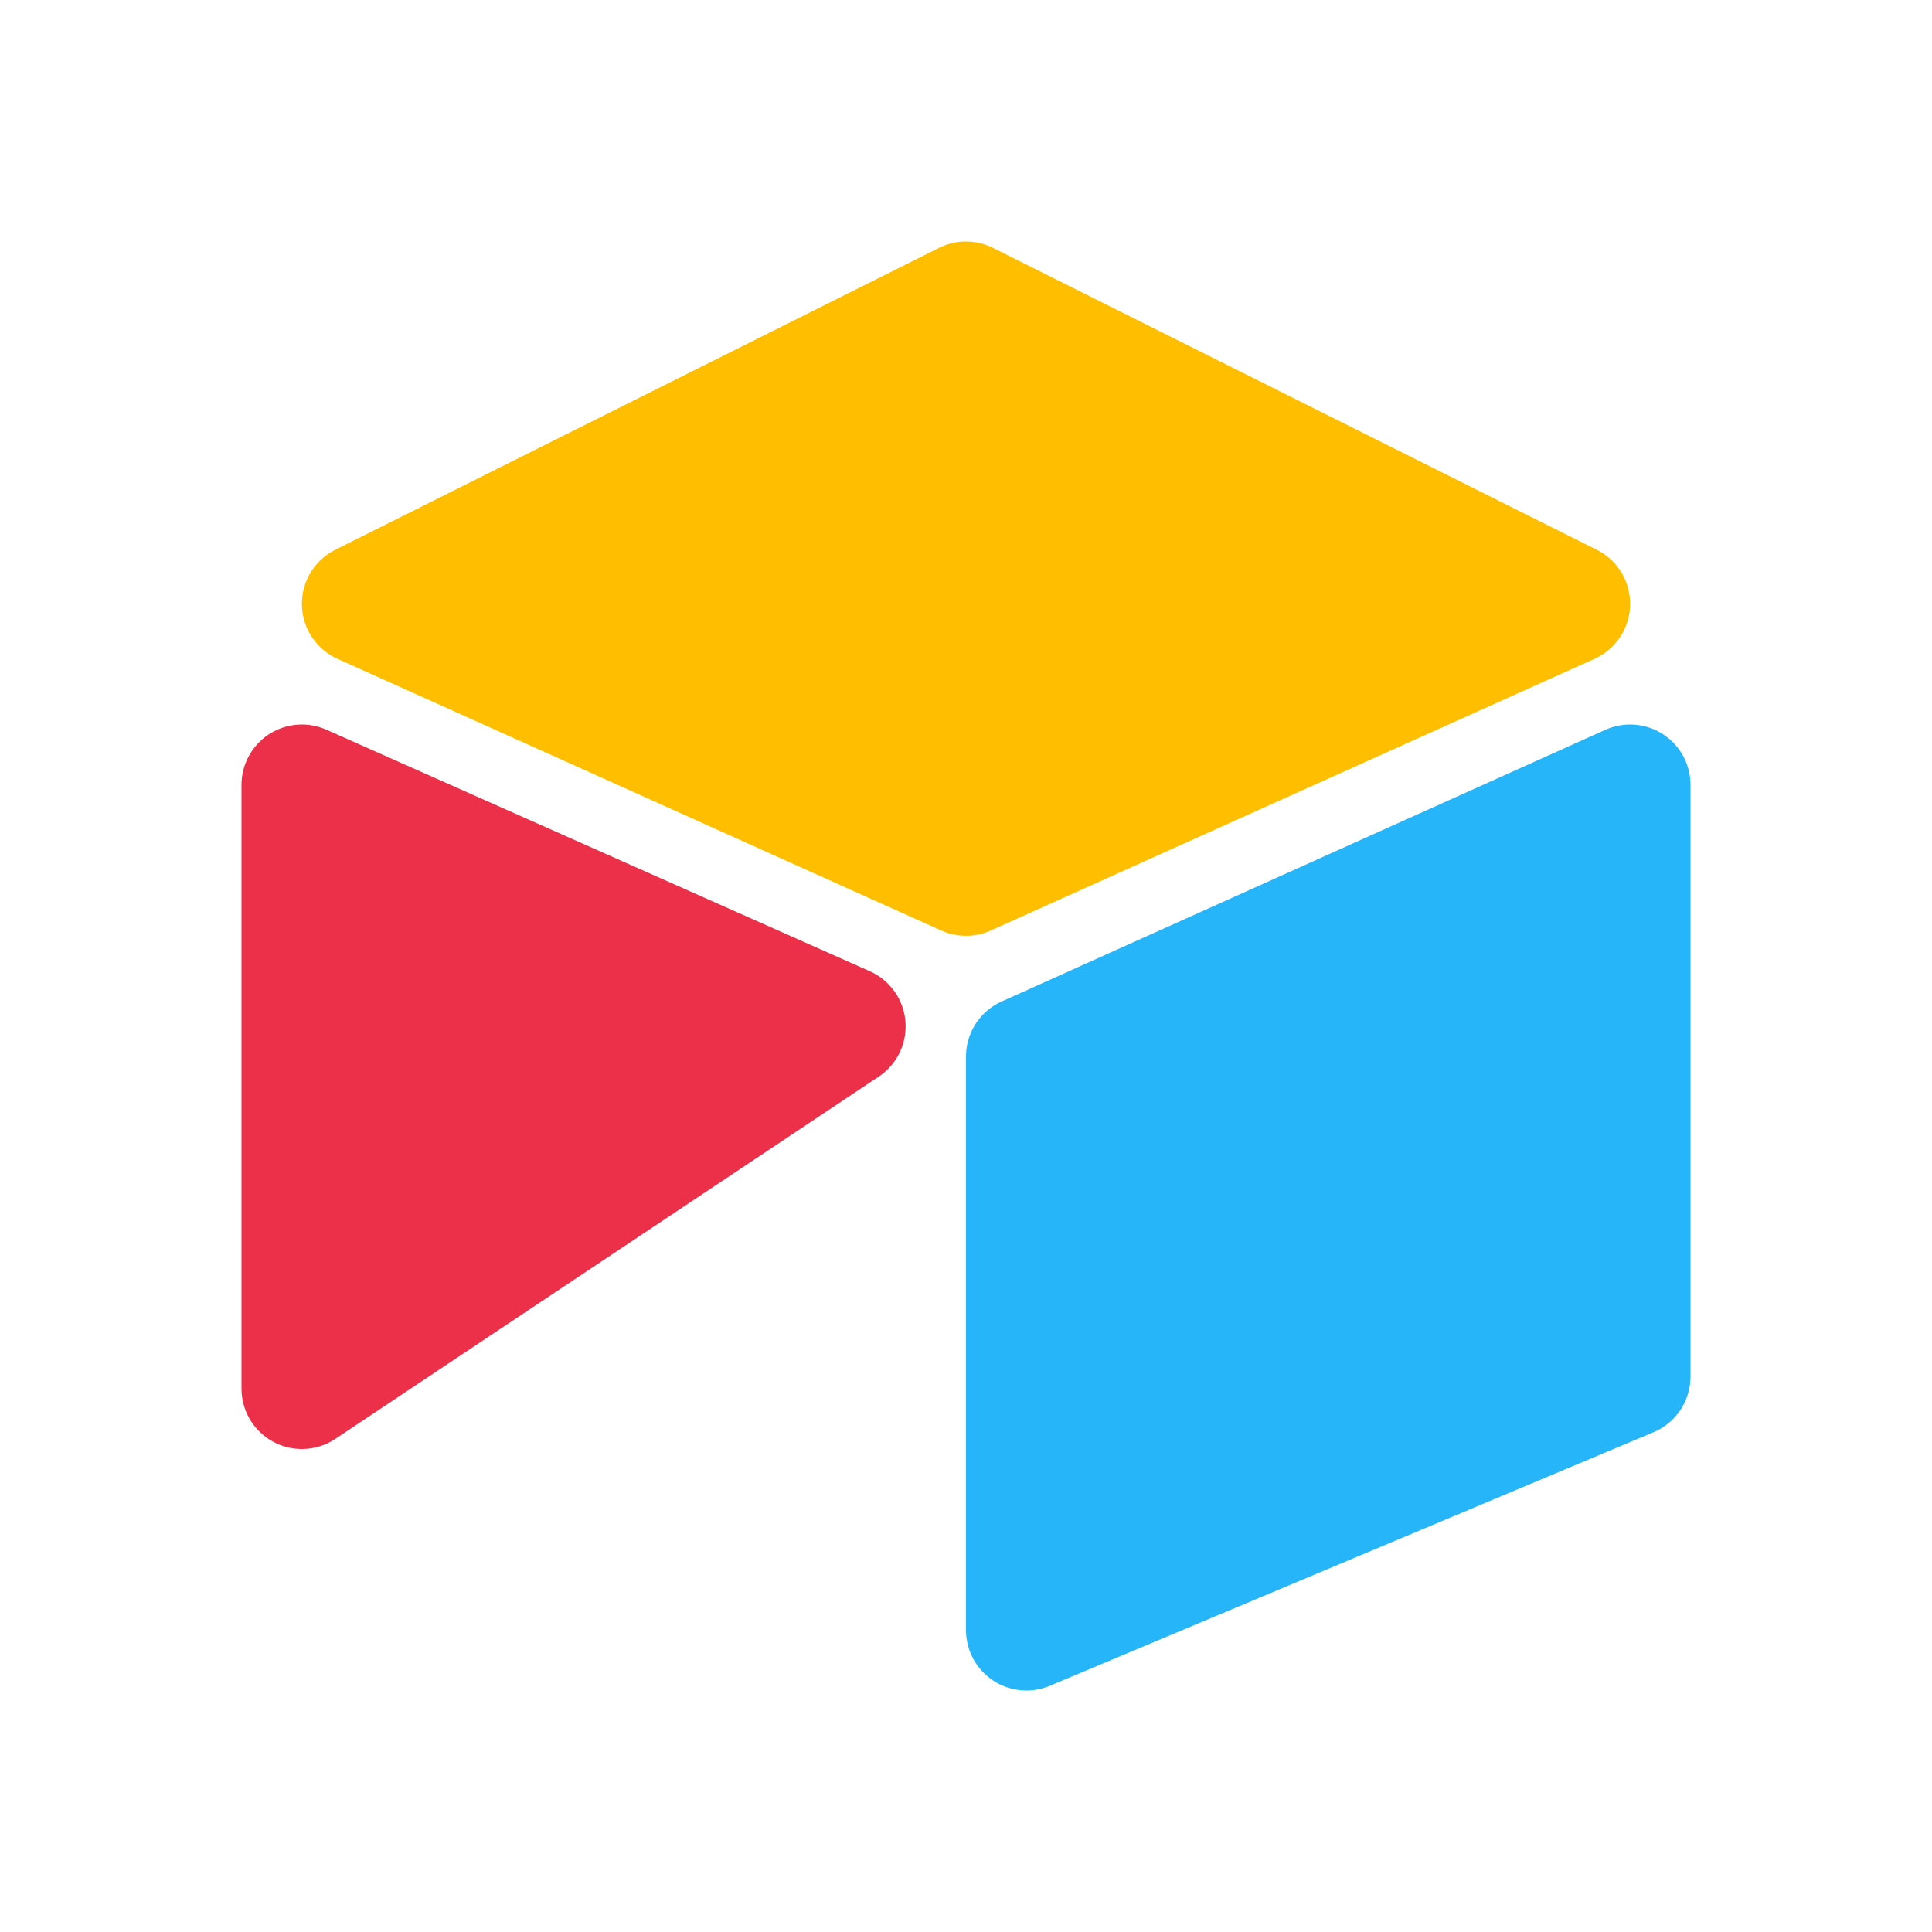 <svg width="32" height="32" viewBox="0 0 32 32" fill="none" xmlns="http://www.w3.org/2000/svg">
<path d="M5 13V23L14 17L5 13Z" fill="#ED304A" stroke="#ED304A" stroke-width="2" stroke-linecap="round" stroke-linejoin="round"/>
<path d="M17 17.5V27L27 22.8V13L17 17.5Z" fill="#26B5F8" stroke="#26B5F8" stroke-width="2" stroke-linecap="round" stroke-linejoin="round"/>
<path d="M16 14.5L6 10L16 5L26 10L16 14.5Z" fill="#FFBF00" stroke="#FFBF00" stroke-width="2" stroke-linecap="round" stroke-linejoin="round"/>
</svg>
